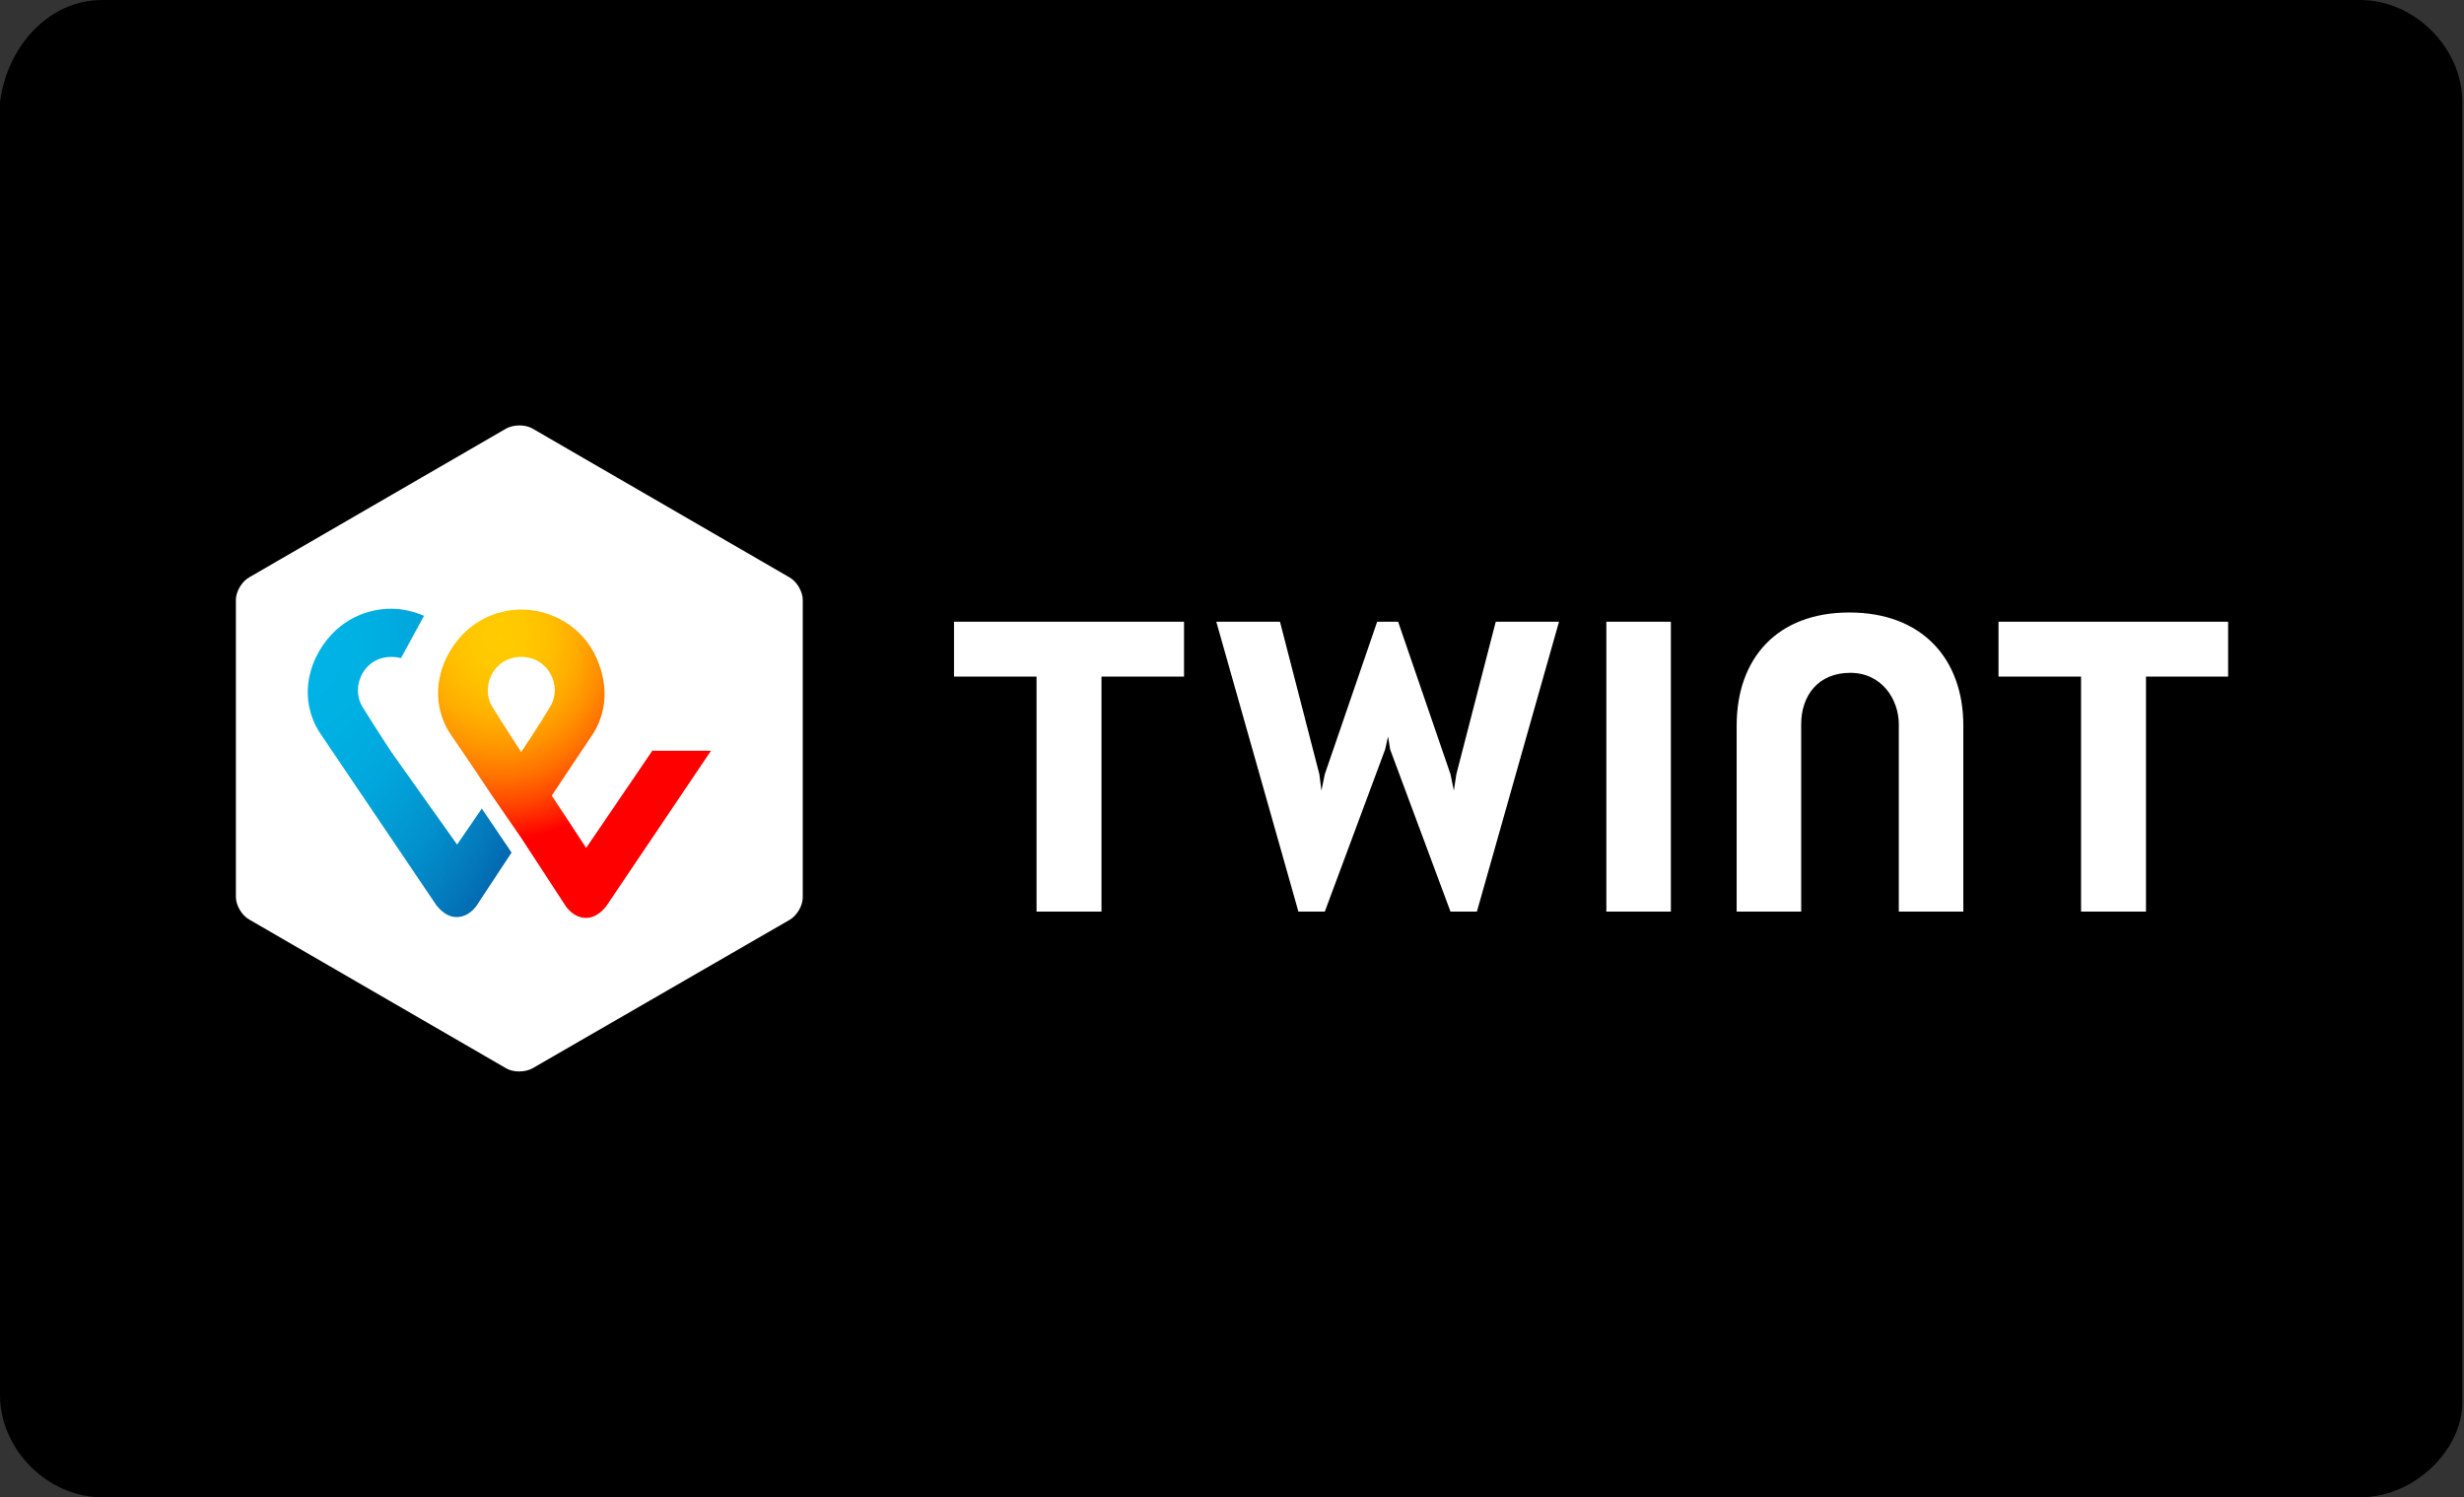 <?xml version="1.0" encoding="utf-8"?>
<!-- Generator: Adobe Illustrator 26.3.1, SVG Export Plug-In . SVG Version: 6.00 Build 0)  -->
<svg version="1.1" id="Layer_1" xmlns="http://www.w3.org/2000/svg" xmlns:xlink="http://www.w3.org/1999/xlink" x="0px" y="0px"
	 viewBox="0 0 588.1 357.4" style="enable-background:new 0 0 588.1 357.4;" xml:space="preserve">
<rect x="0" y="0" width="588.1" height="357.4" fill="#333333" stroke="none"/>
<style type="text/css">
	.st0{fill-rule:evenodd;clip-rule:evenodd;}
	.st1{fill:#FFFFFF;}
	.st2{fill:url(#Shape2_00000134938834950603961490000006559473794475761593_);}
	.st3{fill:url(#SVGID_1_);}
</style>
<path id="Rectangle-11" class="st0" d="M24.4,0h538.9c13,0,24.4,11.4,24.4,24.4v310.3c0,11.4-11.4,22.7-24.4,22.7H24.4
	C11.4,357.4,0,346,0,333V24.4C1.6,11.4,11.4,0,24.4,0z"/>
<g>
	<path id="Shape1" class="st1" d="M191.6,214.2c0,2-1.4,4.4-3.2,5.4L127.1,255c-1.8,1-4.6,1-6.3,0l-61.3-35.5
		c-1.8-1-3.2-3.4-3.2-5.4v-70.9c0-2,1.4-4.4,3.2-5.4l61.3-35.5c1.8-1,4.6-1,6.3,0l61.3,35.5c1.8,1,3.2,3.4,3.2,5.4V214.2z
		 M531.8,148.4H477v13.1h19.7v56.1h15.5v-56.1h19.6L531.8,148.4z M282.6,148.4h-54.9v13.1h19.7v56.1h15.5v-56.1h19.7L282.6,148.4z
		 M441.4,146.2c-17.3,0-26.9,11-26.9,27v44.4h15.4v-44.7c0-6.9,4.1-12.3,11.7-12.3c7.6,0,11.6,6.4,11.6,12.3v44.7h15.4v-44.4
		C468.6,157.2,458.7,146.2,441.4,146.2L441.4,146.2z M383.4,148.4v69.2h15.4v-69.2H383.4z M331.3,175.8l0.5,3.1l14.4,38.7h6.3
		l19.6-69.2H357l-9.4,36.4l-0.6,3.9l-0.8-3.9l-12.5-36.4h-5l-12.5,36.4l-0.8,3.9l-0.5-3.9l-9.4-36.4h-15.2l19.6,69.2h6.3l14.4-38.7
		L331.3,175.8"/>
	
		<radialGradient id="Shape2_00000174600011127653499350000011923564506298807471_" cx="68.18" cy="508.157" r="0.906" gradientTransform="matrix(81.529 0 0 -92.03 -5439.418 46917.375)" gradientUnits="userSpaceOnUse">
		<stop  offset="0" style="stop-color:#FFCC00"/>
		<stop  offset="9.157000e-02" style="stop-color:#FFC800"/>
		<stop  offset="0.174" style="stop-color:#FFBD00"/>
		<stop  offset="0.253" style="stop-color:#FFAB00"/>
		<stop  offset="0.33" style="stop-color:#FF9100"/>
		<stop  offset="0.405" style="stop-color:#FF7000"/>
		<stop  offset="0.479" style="stop-color:#FF4700"/>
		<stop  offset="0.55" style="stop-color:#FF1800"/>
		<stop  offset="0.582" style="stop-color:#FF0000"/>
		<stop  offset="1" style="stop-color:#FF0000"/>
	</radialGradient>
	<path id="Shape2" style="fill:url(#Shape2_00000174600011127653499350000011923564506298807471_);" d="M155.9,178.9l-16,23.5
		l-8.2-12.5l9.4-14.1c1.8-2.5,5.5-9.4,1.2-18.9c-3.5-7.7-11.1-11.4-17.8-11.4c-6.7,0-13.9,3.4-17.9,11.4c-4.4,9.1-0.6,16.2,1.1,18.6
		c0,0,5.3,7.7,9.6,14.2l7.1,10.3l10.7,16.4c0.1,0.1,1.8,2.7,4.8,2.7c2.8,0,4.6-2.6,4.8-2.8l25-37.1h-13.9L155.9,178.9L155.9,178.9z
		 M124.4,179.5c0,0-4.2-6.4-6.9-10.8c-2.9-4.8,0.3-11.9,6.9-11.9c6.6,0,9.9,7.1,6.9,11.9C128.7,173.1,124.4,179.5,124.4,179.5z"/>
	
		<radialGradient id="SVGID_1_" cx="68.045" cy="508.112" r="1.113" gradientTransform="matrix(60.851 0 0 -92.136 -4065.956 46971.512)" gradientUnits="userSpaceOnUse">
		<stop  offset="0" style="stop-color:#00B4E6"/>
		<stop  offset="0.201" style="stop-color:#00B0E3"/>
		<stop  offset="0.39" style="stop-color:#01A5DB"/>
		<stop  offset="0.574" style="stop-color:#0292CD"/>
		<stop  offset="0.755" style="stop-color:#0377BA"/>
		<stop  offset="0.932" style="stop-color:#0455A1"/>
		<stop  offset="1" style="stop-color:#054696"/>
	</radialGradient>
	<path class="st3" d="M109.1,201.6l-15.7-22.1c0,0-4.2-6.4-6.9-10.8c-2.9-4.8,0.3-11.9,6.9-11.9c0.8,0,1.6,0.1,2.3,0.3l5.5-10.1
		c-2.5-1.1-5.3-1.7-7.8-1.7c-6.7,0-13.9,3.4-17.9,11.4c-4.4,9.1-0.6,16.2,1.1,18.6l27.5,40.7c0.3,0.3,2,2.9,4.9,2.9s4.6-2.5,4.8-2.8
		l8.3-12.6l-7.1-10.5L109.1,201.6L109.1,201.6z"/>
</g>
</svg>
